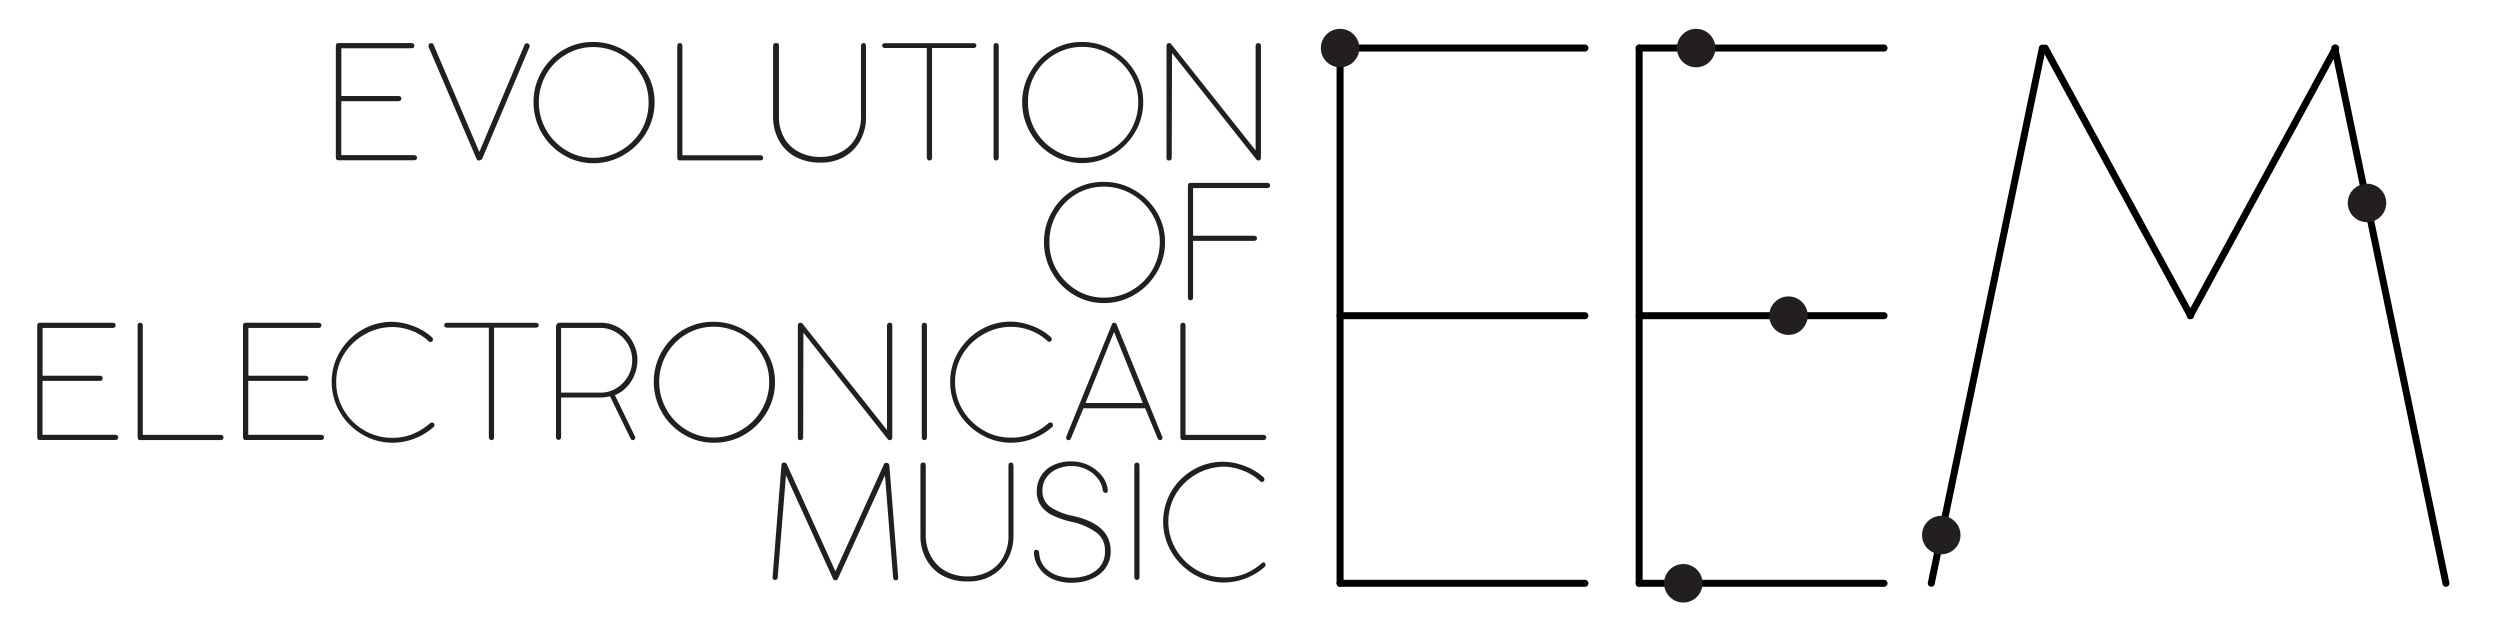 <svg xmlns="http://www.w3.org/2000/svg" viewBox="0 0 357.33 90">
  <g id="bg" fill="transparent" stroke="black" stroke-linecap="round" stroke-miterlimit="10">
    <line x1="191.54" y1="6.87" x2="226.54" y2="6.87" />
    <line x1="191.54" y1="83.37" x2="226.54" y2="83.37" />
    <line x1="191.54" y1="45.12" x2="226.54" y2="45.12" />
    <line x1="234.29" y1="6.87" x2="234.29" y2="83.37" />
    <line x1="292.32" y1="6.87" x2="313.11" y2="45.12" />
    <line x1="333.84" y1="6.87" x2="313.05" y2="45.12" />
    <line x1="191.54" y1="6.87" x2="191.54" y2="83.37" />
    <line x1="291.92" y1="6.87" x2="276.04" y2="83.37" />
    <line x1="333.72" y1="6.87" x2="349.6" y2="83.37" />
    <line x1="234.29" y1="6.87" x2="269.29" y2="6.87" />
    <line x1="234.29" y1="83.37" x2="269.29" y2="83.37" />
    <line x1="234.29" y1="45.12" x2="269.29" y2="45.12" />
  </g>
  <g id="animation">
    <g id="leftLogo">
      <!--line id="rightLine" x1="191.54" y1="6.87" x2="191.54" y2="83.37"  style="fill: none;stroke: #231f20;stroke-linecap: round;stroke-miterlimit: 10"/-->
      <circle id="rightLevel" cx="191.54" cy="6.87" r="2.75" style="fill: #231f20">
        <animate attributeName="cy" dur="12s" repeatCount="indefinite"
        values="6.87 ; 83.37 ; 6.87" keyTimes="0 ;  0.5 ; 1"/>
      </circle>
    </g>
    <g id="middelLogo">
      <!--line id="bottomLine" x1="234.29" y1="83.37" x2="269.29" y2="83.37" style="fill: none;stroke: #231f20;stroke-linecap: round;stroke-miterlimit: 10"/-->
      <circle id="bottomLevel" cx="240.6" cy="83.37" r="2.75" style="fill: #231f20">
        <animate attributeName="cx" dur="10s" repeatCount="indefinite"
        values="234.29 ; 269.29 ; 234.29" keyTimes="0 ;  0.5 ; 1"/>
      </circle>
      <!--line id="middelLine" x1="234.29" y1="45.12" x2="269.29" y2="45.12" style="fill: none;stroke: #231f20;stroke-linecap: round;stroke-miterlimit: 10"/-->
      <circle id="middelLevel" cx="255.63" cy="45.12" r="2.75" style="fill: #231f20">
      <animate attributeName="cx" dur="3s" repeatCount="indefinite"
        values="234.29 ; 269.29 ; 234.29" keyTimes="0 ;  0.5 ; 1"/>
      </circle>
      <!--line id="topLine" x1="234.29" y1="6.87" x2="269.29" y2="6.87" style="fill: none;stroke: #231f20;stroke-linecap: round;stroke-miterlimit: 10"/-->
      <circle id="topLevel" cx="242.43" cy="6.87" r="2.75" style="fill: #231f20">
      <animate attributeName="cx" dur="7s" repeatCount="indefinite"
        values="234.29 ; 269.29 ; 234.29" keyTimes="0 ;  0.5 ; 1"/>
      </circle>
    </g>
    <g id="rightLogo">
      <!--line id="right-leftLine" x1="291.92" y1="6.87" x2="276.04" y2="83.37" style="fill: none;stroke: #231f20;stroke-linecap: round;stroke-miterlimit: 10"/-->
      <circle id="right-leftLevel" cx="277.47" cy="76.48" r="2.75" style="fill: #231f20">
      <animate attributeName="cx" dur="10s" repeatCount="indefinite"
        values="291.92 ; 276.04 ; 291.92" keyTimes="0 ;  0.5 ; 1"/>
        <animate attributeName="cy" dur="10s" repeatCount="indefinite"
        values="6.87 ; 83.37 ; 6.87" keyTimes="0 ;  0.5 ; 1"/>
      </circle>

      <!--line id="right-rightLine" x1="333.72" y1="6.87" x2="349.6" y2="83.37" style="fill: none;stroke: #231f20;stroke-linecap: round;stroke-miterlimit: 10"/-->
      <circle id="right-rightLevel" cx="338.32" cy="29.01" r="2.75" style="fill: #231f20">
      <animate attributeName="cx" dur="8s" repeatCount="indefinite" values=" 349.6 ; 333.72 ; 349.6 " keyTimes="0 ;  0.5 ; 1"/>
        <animate attributeName="cy" dur="8s" repeatCount="indefinite"  values=" 83.37 ; 6.87 ; 83.37" keyTimes="0 ;  0.5 ; 1"/>
      </circle>
    </g>
  </g>
  <g id="text">
    <g>
      <path d="M48,22.5V6.58q0-.42.36-.42H58.79c.3,0,.44.12.44.37h0c0,.25-.14.37-.44.37h-10v6.82h8.14c.29,0,.44.12.44.37h0c0,.25-.15.37-.44.37H48.78v7.71H59.16c.3,0,.44.12.44.37h0c0,.25-.14.37-.44.37H48.39C48.15,22.94,48,22.79,48,22.5Z" style="fill: #231f20"/>
      <path d="M68.61,22.89a.32.32,0,0,1-.17.06h0a.32.32,0,0,1-.18-.06.45.45,0,0,1-.16-.21l-6.85-16a.79.79,0,0,1,0-.17.29.29,0,0,1,.13-.25.5.5,0,0,1,.27-.1.36.36,0,0,1,.33.25l6.53,15.31,6.46-15.3a.33.33,0,0,1,.32-.24.48.48,0,0,1,.27.09.3.3,0,0,1,.13.26.35.35,0,0,1,0,.17l-6.77,16A.48.48,0,0,1,68.61,22.89Z" style="fill: #231f20"/>
      <path d="M77.4,10.28a8.57,8.57,0,0,1,3.1-3.14A8.26,8.26,0,0,1,84.78,6a8.61,8.61,0,0,1,4.38,1.17,8.86,8.86,0,0,1,3.21,3.14,8.2,8.2,0,0,1,1.19,4.31,8.39,8.39,0,0,1-1.19,4.34,9,9,0,0,1-3.21,3.18,8.42,8.42,0,0,1-4.35,1.19,8.15,8.15,0,0,1-4.28-1.19,8.75,8.75,0,0,1-4.27-7.52A8.51,8.51,0,0,1,77.4,10.28Zm.66,8.28a7.85,7.85,0,0,0,2.84,2.91,7.35,7.35,0,0,0,3.91,1.09,7.73,7.73,0,0,0,4-1.09,8,8,0,0,0,2.89-2.9,7.83,7.83,0,0,0,1-4,7.56,7.56,0,0,0-1.08-3.94A8.11,8.11,0,0,0,88.79,7.8a7.87,7.87,0,0,0-4-1.07,7.56,7.56,0,0,0-3.9,1.06,7.69,7.69,0,0,0-2.83,2.86,8,8,0,0,0,0,7.91Z" style="fill: #231f20"/>
      <path d="M96.8,22.5V6.58c0-.28.12-.42.37-.42h0c.25,0,.37.14.37.42V22.19h11.1c.29,0,.44.12.44.37h0c0,.25-.15.37-.44.37H97.17C96.92,22.94,96.8,22.79,96.8,22.5Z" style="fill: #231f20"/>
      <path d="M112.21,19.92a5.22,5.22,0,0,0,2.22,1.92,6.37,6.37,0,0,0,2.66.59h.26a6.25,6.25,0,0,0,2.64-.59,5.1,5.1,0,0,0,2.19-1.93,6.15,6.15,0,0,0,.88-3.46V6.61a.5.5,0,0,1,.1-.33.34.34,0,0,1,.28-.12h0a.27.27,0,0,1,.27.16.65.65,0,0,1,.07.29v10A6.84,6.84,0,0,1,123,20a6,6,0,0,1-2.26,2.37,6.54,6.54,0,0,1-3.4.87h-.26a7.38,7.38,0,0,1-3.14-.7,5.77,5.77,0,0,1-2.44-2.19,6.85,6.85,0,0,1-1-3.72V6.64q0-.48.36-.48H111c.15,0,.25,0,.28.14a.9.9,0,0,1,.06.34v9.83A6.13,6.13,0,0,0,112.21,19.92Z" style="fill: #231f20"/>
      <path d="M139.55,6.5c0,.24-.15.36-.44.36h-5.89V22.45c0,.33-.12.49-.35.49s-.4-.16-.4-.49V6.86h-5.93a.48.48,0,0,1-.34-.1.3.3,0,0,1-.11-.23h0q0-.36.45-.36h12.54C139.39,6.16,139.55,6.27,139.55,6.5Z" style="fill: #231f20"/>
      <path d="M142.38,6.16h0c.25,0,.37.14.37.42V22.5c0,.29-.12.44-.37.44h0c-.25,0-.37-.15-.37-.44V6.58C142,6.3,142.13,6.16,142.38,6.16Z" style="fill: #231f20"/>
      <path d="M147.29,10.28a8.49,8.49,0,0,1,3.1-3.14A8.26,8.26,0,0,1,154.67,6,8.54,8.54,0,0,1,159,7.15a8.71,8.71,0,0,1,3.21,3.14,8.11,8.11,0,0,1,1.19,4.31,8.29,8.29,0,0,1-1.19,4.34,8.87,8.87,0,0,1-3.2,3.18,8.42,8.42,0,0,1-4.35,1.19,8.21,8.21,0,0,1-4.29-1.19,8.75,8.75,0,0,1-4.27-7.52A8.42,8.42,0,0,1,147.29,10.28Zm.65,8.28a8,8,0,0,0,2.84,2.91,7.38,7.38,0,0,0,3.92,1.09,7.73,7.73,0,0,0,4.05-1.09,8,8,0,0,0,2.89-2.9,7.83,7.83,0,0,0,1.05-4,7.48,7.48,0,0,0-1.09-3.94,8,8,0,0,0-2.93-2.86,7.83,7.83,0,0,0-4-1.07,7.73,7.73,0,0,0-6.73,3.92,7.7,7.7,0,0,0-1,3.95A7.92,7.92,0,0,0,147.94,18.56Z" style="fill: #231f20"/>
      <path d="M167.48,22.5c0,.28-.12.42-.37.44h-.06a.3.3,0,0,1-.25-.11.58.58,0,0,1-.07-.33V6.58c0-.27.14-.41.37-.42h0a.31.31,0,0,1,.27.1l12.1,15.24V6.58c0-.27.14-.41.37-.42h0q.39,0,.39.42l0,15.92c0,.26-.09.4-.28.44h-.13q-.13,0-.3-.21l-12-15.15Z" style="fill: #231f20"/>
      <path d="M150.37,30.26a8.49,8.49,0,0,1,3.1-3.14A8.25,8.25,0,0,1,157.75,26a8.53,8.53,0,0,1,4.37,1.16,8.79,8.79,0,0,1,3.21,3.14,8.17,8.17,0,0,1,1.19,4.32,8.28,8.28,0,0,1-1.19,4.33,8.9,8.9,0,0,1-3.2,3.19,8.41,8.41,0,0,1-4.35,1.18,8.2,8.2,0,0,1-4.29-1.18,8.76,8.76,0,0,1-3.12-3.19,8.63,8.63,0,0,1-1.15-4.33A8.48,8.48,0,0,1,150.37,30.26Zm.65,8.28a8,8,0,0,0,2.84,2.92,7.46,7.46,0,0,0,3.92,1.08,7.82,7.82,0,0,0,4.05-1.08,8,8,0,0,0,2.89-2.91,7.82,7.82,0,0,0,1.05-4,7.45,7.45,0,0,0-1.09-3.94,8,8,0,0,0-2.93-2.87,7.82,7.82,0,0,0-4-1.06,7.59,7.59,0,0,0-3.91,1.05A7.86,7.86,0,0,0,150,34.59,7.91,7.91,0,0,0,151,38.54Z" style="fill: #231f20"/>
      <path d="M170.53,42.49c0,.29-.12.43-.37.43h0c-.25,0-.37-.14-.37-.43V26.57c0-.28.12-.43.37-.43H181.1c.29,0,.44.13.44.37v0c0,.24-.15.37-.44.37H170.53v6.81h8.69c.29,0,.44.13.44.37v0c0,.24-.15.37-.44.37h-8.69Z" style="fill: #231f20"/>
      <path d="M5.32,62.47V46.55q0-.42.36-.42H16.09c.3,0,.44.12.44.37h0c0,.25-.14.37-.44.37h-10V53.7h8.14c.29,0,.44.12.44.37h0c0,.25-.15.37-.44.37H6.08v7.71H16.46c.3,0,.44.12.44.37h0c0,.25-.14.37-.44.37H5.69C5.45,62.91,5.32,62.76,5.32,62.47Z" style="fill: #231f20"/>
      <path d="M19.67,62.47V46.55c0-.28.12-.42.37-.42h0c.25,0,.37.14.37.42V62.16h11.1c.29,0,.44.12.44.37h0c0,.25-.15.37-.44.37H20C19.79,62.91,19.67,62.76,19.67,62.47Z" style="fill: #231f20"/>
      <path d="M34.73,62.47V46.55c0-.28.12-.42.35-.42H45.5c.29,0,.44.12.44.37h0c0,.25-.15.37-.44.37h-10V53.7h8.15c.29,0,.43.12.43.37h0c0,.25-.14.37-.43.37H35.48v7.71H45.87c.29,0,.44.12.44.37h0c0,.25-.15.37-.44.37H35.1C34.85,62.91,34.73,62.76,34.73,62.47Z" style="fill: #231f20"/>
      <path d="M61.76,60.39a.3.3,0,0,1,.24.11.38.38,0,0,1,.09.25.42.42,0,0,1-.18.34,8.91,8.91,0,0,1-5.76,2.19,8.47,8.47,0,0,1-4.36-1.18,8.81,8.81,0,0,1-3.19-3.17,8.38,8.38,0,0,1-1.19-4.33,8.25,8.25,0,0,1,1.22-4.39,8.89,8.89,0,0,1,3.21-3.12A8.42,8.42,0,0,1,56,46a8.82,8.82,0,0,1,3,.58,8.11,8.11,0,0,1,2.72,1.61.38.38,0,0,1,.16.31.4.4,0,0,1-.09.27.34.34,0,0,1-.28.11.39.39,0,0,1-.26-.12,7.32,7.32,0,0,0-2.45-1.51,7.83,7.83,0,0,0-6.62.52,8.09,8.09,0,0,0-3,2.84,7.43,7.43,0,0,0-1.12,4,7.66,7.66,0,0,0,1.08,4,8.06,8.06,0,0,0,2.91,2.89,7.72,7.72,0,0,0,4,1.08A7.5,7.5,0,0,0,59.08,62a8.8,8.8,0,0,0,2.36-1.48A.51.51,0,0,1,61.76,60.39Z" style="fill: #231f20"/>
      <path d="M77,46.47c0,.24-.15.36-.44.36H70.62V62.42c0,.32-.12.49-.35.49s-.4-.17-.4-.49V46.83H63.94a.49.49,0,0,1-.34-.1.3.3,0,0,1-.11-.23h0q0-.36.45-.36H76.48C76.79,46.13,77,46.24,77,46.47Z" style="fill: #231f20"/>
      <path d="M90.8,62.57a.3.3,0,0,1-.11.24.32.32,0,0,1-.25.1h0q-.19,0-.33-.27l-2.92-6a6.55,6.55,0,0,1-1.47.18H80.2v5.61a.45.45,0,0,1-.11.33.4.4,0,0,1-.26.11h0q-.36,0-.36-.45V46.84a.87.87,0,0,1,.14-.54.62.62,0,0,1,.49-.17h5.74a5,5,0,0,1,2.7.75,5.18,5.18,0,0,1,1.89,2,5.24,5.24,0,0,1,.68,2.58,5.56,5.56,0,0,1-.41,2.09,5.4,5.4,0,0,1-1.13,1.78,4.89,4.89,0,0,1-1.68,1.15l2.88,5.93A.58.58,0,0,1,90.8,62.57ZM89.74,49.18a4.88,4.88,0,0,0-1.67-1.68,4.31,4.31,0,0,0-2.26-.63H80.2v9.25h5.64a4.19,4.19,0,0,0,2.23-.62,4.59,4.59,0,0,0,1.67-1.69,4.65,4.65,0,0,0,.62-2.36A4.43,4.43,0,0,0,89.74,49.18Z" style="fill: #231f20"/>
      <path d="M94.6,50.25a8.64,8.64,0,0,1,3.1-3.14A8.32,8.32,0,0,1,102,46a8.57,8.57,0,0,1,4.37,1.17,8.71,8.71,0,0,1,3.21,3.14,8.2,8.2,0,0,1,1.19,4.31,8.39,8.39,0,0,1-1.19,4.34,8.87,8.87,0,0,1-3.2,3.18A8.42,8.42,0,0,1,102,63.28a8.18,8.18,0,0,1-4.29-1.19,8.73,8.73,0,0,1-3.12-3.18,8.76,8.76,0,0,1,0-8.66Zm.66,8.28a8,8,0,0,0,2.84,2.91A7.38,7.38,0,0,0,102,62.53a7.79,7.79,0,0,0,4-1.09,7.93,7.93,0,0,0,2.88-2.9,7.74,7.74,0,0,0,1.06-4,7.48,7.48,0,0,0-1.09-3.94A8.14,8.14,0,0,0,106,47.76a8,8,0,0,0-4-1.06,7.57,7.57,0,0,0-3.91,1.06,7.95,7.95,0,0,0-2.82,10.77Z" style="fill: #231f20"/>
      <path d="M114.8,62.47a.38.38,0,0,1-.37.44h-.06a.28.28,0,0,1-.25-.11.57.57,0,0,1-.08-.33V46.55c0-.27.15-.41.37-.42h0a.32.32,0,0,1,.27.1l12.1,15.24V46.55c0-.27.14-.41.37-.42h0q.39,0,.39.42l0,15.92c0,.26-.09.4-.29.44h-.12q-.14,0-.3-.21l-12-15.15Z" style="fill: #231f20"/>
      <path d="M132.12,46.13h0c.25,0,.37.14.37.42V62.47c0,.29-.12.44-.37.44h0c-.25,0-.37-.15-.37-.44V46.55C131.75,46.27,131.87,46.13,132.12,46.13Z" style="fill: #231f20"/>
      <path d="M150.18,60.39a.3.3,0,0,1,.24.11.38.38,0,0,1,.08.25.41.41,0,0,1-.17.34,8.92,8.92,0,0,1-5.77,2.19,8.41,8.41,0,0,1-4.35-1.18A8.81,8.81,0,0,1,137,58.93a8.38,8.38,0,0,1-1.19-4.33,8.25,8.25,0,0,1,1.22-4.39,8.89,8.89,0,0,1,3.21-3.12,8.42,8.42,0,0,1,4.2-1.12,8.72,8.72,0,0,1,3,.58,8.06,8.06,0,0,1,2.73,1.61.38.38,0,0,1,.16.31.4.4,0,0,1-.09.27.34.34,0,0,1-.28.11.37.37,0,0,1-.26-.12,7.32,7.32,0,0,0-2.45-1.51,7.83,7.83,0,0,0-6.62.52,8.09,8.09,0,0,0-3,2.84,7.43,7.43,0,0,0-1.12,4,7.66,7.66,0,0,0,1.08,4,8.06,8.06,0,0,0,2.91,2.89,7.69,7.69,0,0,0,4,1.08,7.45,7.45,0,0,0,2.94-.54,8.7,8.7,0,0,0,2.37-1.48A.51.51,0,0,1,150.18,60.39Z" style="fill: #231f20"/>
      <path d="M159,46.21a.48.48,0,0,1,.22-.08h.08a.33.33,0,0,1,.19.08.69.69,0,0,1,.13.21l6.5,16a.33.33,0,0,1-.3.49h0a.32.32,0,0,1-.23-.07.68.68,0,0,1-.15-.25l-1.76-4.24h-8.82l-1.76,4.24a.68.68,0,0,1-.15.25.32.32,0,0,1-.23.07h0a.32.32,0,0,1-.24-.09.36.36,0,0,1-.08-.24.34.34,0,0,1,0-.16l6.5-16A.7.7,0,0,1,159,46.21Zm4.34,11.39-4.11-10.16L155.16,57.6Z" style="fill: #231f20"/>
      <path d="M168.71,62.47V46.55c0-.28.12-.42.37-.42h0c.25,0,.37.14.37.42V62.16h11.1c.29,0,.44.12.44.37h0c0,.25-.15.37-.44.37H169.08C168.83,62.91,168.71,62.76,168.71,62.47Z" style="fill: #231f20"/>
      <path d="M111.16,82.48c0,.28-.16.41-.4.41h0c-.22,0-.33-.12-.33-.38v-.08l1.26-15.92a.62.62,0,0,1,.09-.27.27.27,0,0,1,.23-.12h.13a.41.41,0,0,1,.33.25l6.94,15.29,6.93-15.29a.48.48,0,0,1,.16-.2.36.36,0,0,1,.21,0h.07a.29.29,0,0,1,.24.12.45.45,0,0,1,.1.27l1.26,15.92v.08c0,.26-.11.38-.33.38h0c-.24,0-.38-.13-.4-.41l-1.16-14.59-6.69,14.7c-.09.2-.21.3-.34.3h-.07q-.24,0-.36-.3l-6.69-14.7Z" style="fill: #231f20"/>
      <path d="M133.29,79.88a5.22,5.22,0,0,0,2.22,1.92,6.53,6.53,0,0,0,2.66.59h.26a6.36,6.36,0,0,0,2.63-.59,5.06,5.06,0,0,0,2.19-1.93,6.17,6.17,0,0,0,.89-3.46V66.57a.54.54,0,0,1,.09-.33.36.36,0,0,1,.29-.12h0a.25.25,0,0,1,.26.15.61.61,0,0,1,.08.3v10a6.94,6.94,0,0,1-.8,3.3,6,6,0,0,1-2.27,2.37,6.48,6.48,0,0,1-3.39.87h-.26a7.31,7.31,0,0,1-3.15-.7,5.67,5.67,0,0,1-2.43-2.19,6.8,6.8,0,0,1-1-3.72V66.59c0-.32.12-.47.36-.47h.05c.16,0,.25,0,.29.14a.84.84,0,0,1,.06.33v9.83A6.07,6.07,0,0,0,133.29,79.88Z" style="fill: #231f20"/>
      <path d="M150.27,82.68A4.63,4.63,0,0,1,148.41,81a3.78,3.78,0,0,1-.62-2,.39.39,0,0,1,.22-.41h0l.14,0a.32.32,0,0,1,.27.15.65.65,0,0,1,.12.37,3.29,3.29,0,0,0,.7,1.86,4.06,4.06,0,0,0,1.67,1.2,6.46,6.46,0,0,0,2.34.41,6.82,6.82,0,0,0,2.12-.35,4.07,4.07,0,0,0,1.82-1.2,3.27,3.27,0,0,0,.74-2.25,3.13,3.13,0,0,0-1.28-2.71,9.55,9.55,0,0,0-3.44-1.47,14.16,14.16,0,0,1-2.65-.88,4.55,4.55,0,0,1-1.73-1.36,3.48,3.48,0,0,1-.64-2.16,4.14,4.14,0,0,1,.57-2.12,4,4,0,0,1,1.69-1.55,5.86,5.86,0,0,1,2.71-.58A5.54,5.54,0,0,1,157.49,68a3.85,3.85,0,0,1,.84,2v.11c0,.18-.05.29-.14.33a.27.27,0,0,1-.16,0,.44.44,0,0,1-.25-.08.36.36,0,0,1-.15-.25,3.47,3.47,0,0,0-.78-1.79,4.5,4.5,0,0,0-1.63-1.26,4.82,4.82,0,0,0-2-.45,5.24,5.24,0,0,0-2.18.44,3.61,3.61,0,0,0-1.5,1.24,3.17,3.17,0,0,0-.54,1.82,2.73,2.73,0,0,0,1.28,2.45,9.18,9.18,0,0,0,3.06,1.18c3.6.79,5.41,2.45,5.41,5a4,4,0,0,1-.84,2.6,4.83,4.83,0,0,1-2.08,1.48,7.16,7.16,0,0,1-2.52.47A6.64,6.64,0,0,1,150.27,82.68Z" style="fill: #231f20"/>
      <path d="M162.5,66.12h0c.24,0,.37.14.37.42V82.46c0,.29-.13.43-.37.43h0c-.24,0-.37-.14-.37-.43V66.54C162.13,66.26,162.26,66.12,162.5,66.12Z" style="fill: #231f20"/>
      <path d="M180.56,80.38a.28.28,0,0,1,.24.11.36.36,0,0,1,.09.24.41.41,0,0,1-.18.34A8.91,8.91,0,0,1,175,83.26a8.5,8.5,0,0,1-4.35-1.17,9,9,0,0,1-3.2-3.18,8.52,8.52,0,0,1,0-8.72,8.78,8.78,0,0,1,3.21-3.11A8.4,8.4,0,0,1,174.84,66a8.77,8.77,0,0,1,3,.58,8.24,8.24,0,0,1,2.72,1.61.41.41,0,0,1,.17.32.38.38,0,0,1-.1.27.34.34,0,0,1-.27.11.37.37,0,0,1-.26-.12,7.27,7.27,0,0,0-2.46-1.51A7.66,7.66,0,0,0,175,66.7a8.17,8.17,0,0,0-6.9,3.86,7.79,7.79,0,0,0,0,8,8.12,8.12,0,0,0,2.92,2.9,7.75,7.75,0,0,0,4,1.07,7.67,7.67,0,0,0,2.94-.53,9,9,0,0,0,2.37-1.48A.48.48,0,0,1,180.56,80.38Z" style="fill: #231f20"/>
    </g>
  </g>
</svg>

